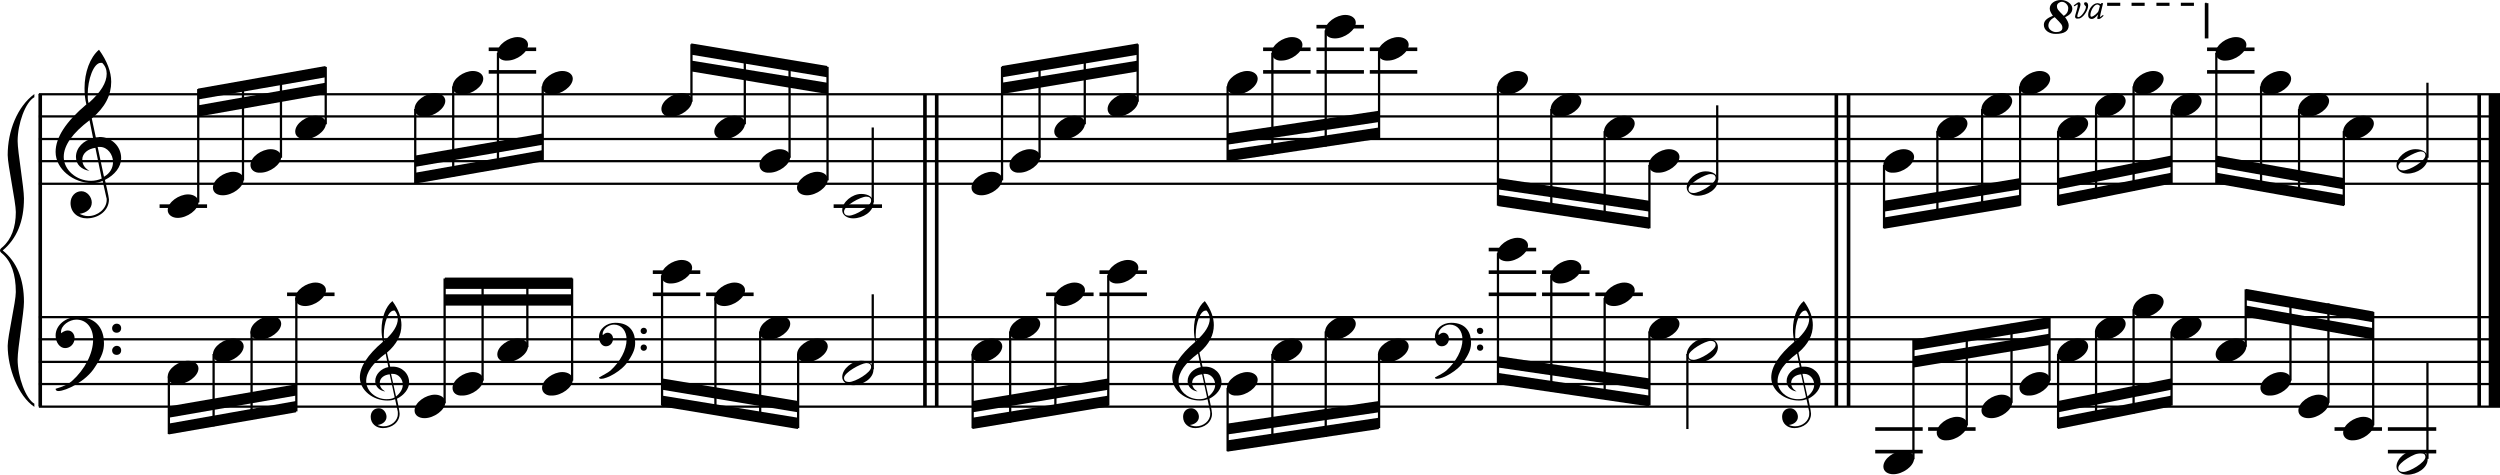<?xml version="1.0" encoding="utf-8"?>

<!--
	ScaleBook
	Copyright (c) Leland Jansen 2015. All rights reserved.
-->

<!DOCTYPE svg PUBLIC "-//W3C//DTD SVG 1.1//EN" "http://www.w3.org/Graphics/SVG/1.1/DTD/svg11.dtd">
<svg version="1.1" id="Layer_1" xmlns="http://www.w3.org/2000/svg" xmlns:xlink="http://www.w3.org/1999/xlink" x="0px" y="0px"
	 viewBox="0 0 553 105" enable-background="new 0 0 553 105" xml:space="preserve">
<rect x="8.5" y="20.8" width="0.8" height="69.1"/>
<g>
	<path d="M7.6,21.5c-2,1.1-3.7,5.9-3.7,9.7c0,2.4,1.4,10.2,1.4,12.7c0,5.1-1.6,8.9-4.7,11.5c3.1,2.5,4.7,6.3,4.7,11.4
		c0,2.4-1.4,10.2-1.4,12.7c0,3.9,1.8,8.7,3.7,9.8v0.7C4,87.6,1.7,81.4,1.7,76.5c0-2.2,1.8-9.7,1.8-11.9c0-3.9-1-6.8-3-8.5
		C0.1,55.8,0,55.6,0,55.4s0.1-0.4,0.5-0.7c2-1.7,3-4.4,3-7.8c0-2.2-1.8-10.4-1.8-12.6c0-5.3,2.1-10.7,5.9-13.5V21.5z"/>
</g>
<rect x="204.2" y="20.8" width="0.8" height="69.1"/>
<rect x="206.8" y="20.8" width="0.8" height="69.1"/>
<rect x="405.8" y="20.8" width="0.8" height="69.1"/>
<rect x="408.5" y="20.8" width="0.8" height="69.1"/>
<rect x="548" y="20.8" width="0.8" height="69.1"/>
<rect x="550.5" y="20.8" width="2.5" height="69.1"/>
<rect x="8.6" y="40.4" width="544.4" height="0.5"/>
<rect x="8.6" y="35.4" width="544.4" height="0.5"/>
<rect x="8.6" y="30.5" width="544.4" height="0.5"/>
<rect x="8.6" y="25.5" width="544.4" height="0.5"/>
<rect x="8.6" y="20.6" width="544.4" height="0.5"/>
<g>
	<path d="M20.4,40.5c-4.2,0-8.1-3.1-8.1-6.9c0-3.2,2.3-6.7,6.8-10.5c-0.3-1.2-0.4-2.4-0.4-3.6c0-3.5,1.2-6.8,3.2-8.5
		c1.8,2.5,2.7,4.9,2.7,7.1c0,2.9-1.3,5.6-4.3,8.1l0.9,4.2c0.5,0,0.8-0.1,0.8-0.1c2.6,0,4.8,2,4.8,4.7c0,1.9-1.4,3.7-3.6,4.8
		c0-0.1,0.9,3.8,0.9,4.3c0,2.5-2.3,4.2-4.9,4.2c-2,0-3.6-1.3-3.6-3.4c0-1.4,1-2.6,2.4-2.6c1.3,0,2.3,1.3,2.3,2.5
		c0,1.4-1.2,2.3-2.7,2.5c0.6,0.3,1.2,0.5,1.9,0.5c2.1,0,4.1-1.6,4.1-3.6c0-0.2,0-0.4-0.1-0.6L22.7,40C22.1,40.3,21.4,40.5,20.4,40.5
		z M18.2,35.3c0,1,0.5,1.9,1.6,2.5c-1.8-0.3-3-1.4-3-3.1c0-2,1.7-3.7,3.8-4.1l-0.8-4c-3.7,2.8-5.7,5.5-5.7,8.1c0,2.9,2.8,5.3,6,5.3
		c0.9,0,1.7-0.2,2.4-0.5l-1.4-6.8C19.5,32.9,18.2,33.9,18.2,35.3z M22.3,13.9c-1.6,0-2.9,3.7-2.9,7c0,0.7,0,1.3,0.2,1.9
		c2.7-2.4,4-4.5,4-6.5c0-0.9-0.3-1.7-1-2.4C22.5,13.9,22.4,13.9,22.3,13.9z M25,35.8c0-1.6-1.2-3.3-2.9-3.3c-0.1,0-0.2,0-0.5,0
		l1.4,6.6C24.4,38.3,25,37.1,25,35.8z"/>
</g>
<polygon fill-rule="evenodd" clip-rule="evenodd" points="43.8,25.8 72,20.8 72,18.3 43.8,23.3 "/>
<polygon fill-rule="evenodd" clip-rule="evenodd" points="43.8,22 72,17.1 72,14.6 43.8,19.6 "/>
<polygon fill-rule="evenodd" clip-rule="evenodd" points="91.9,36.9 120.1,32 120.1,29.5 91.9,34.4 "/>
<polygon fill-rule="evenodd" clip-rule="evenodd" points="91.9,40.6 120.1,35.7 120.1,33.2 91.9,38.2 "/>
<polygon fill-rule="evenodd" clip-rule="evenodd" points="152.9,15.8 183,20.8 183,18.3 152.9,13.4 "/>
<polygon fill-rule="evenodd" clip-rule="evenodd" points="152.9,12.1 183,17.1 183,14.6 152.9,9.6 "/>
<polygon fill-rule="evenodd" clip-rule="evenodd" points="221.6,20.8 251.7,15.8 251.7,13.4 221.6,18.3 "/>
<polygon fill-rule="evenodd" clip-rule="evenodd" points="221.6,17.1 251.7,12.1 251.7,9.6 221.6,14.6 "/>
<polygon fill-rule="evenodd" clip-rule="evenodd" points="271.5,32 305,27 305,24.5 271.5,29.5 "/>
<polygon fill-rule="evenodd" clip-rule="evenodd" points="271.5,35.7 305,30.7 305,28.2 271.5,33.2 "/>
<polygon fill-rule="evenodd" clip-rule="evenodd" points="331.4,41.9 364.8,46.8 364.8,44.4 331.4,39.4 "/>
<polygon fill-rule="evenodd" clip-rule="evenodd" points="331.4,45.6 364.8,50.6 364.8,48.1 331.4,43.1 "/>
<polygon fill-rule="evenodd" clip-rule="evenodd" points="416.8,46.8 446.8,41.9 446.8,39.4 416.8,44.4 "/>
<polygon fill-rule="evenodd" clip-rule="evenodd" points="416.8,50.6 446.8,45.6 446.8,43.1 416.8,48.1 "/>
<polygon fill-rule="evenodd" clip-rule="evenodd" points="455.2,41.9 480.3,36.9 480.3,34.4 455.2,39.4 "/>
<polygon fill-rule="evenodd" clip-rule="evenodd" points="455.2,45.6 480.3,40.6 480.3,38.2 455.2,43.1 "/>
<g>
	<path d="M459,3.6c0-0.2,0.6-1.9,0.6-2.4c0-0.1,0-0.2-0.1-0.2c-0.1,0-0.3,0.2-0.6,0.4l-0.2-0.2c0.6-0.4,0.9-0.7,1.1-0.7
		c0.3,0,0.4,0.2,0.4,0.5c0,0.5-0.7,2.1-0.7,2.6c0,0.1,0.1,0.2,0.2,0.2c0.7,0,1.7-1.6,1.7-2.2V1.4c-0.1-0.1-0.4-0.3-0.4-0.6
		c0-0.2,0.1-0.3,0.4-0.3c0.3,0,0.5,0.3,0.5,0.8c0,1-1.2,2.8-2.1,2.8C459.2,4.2,459,4,459,3.6z M463.9,4c0,0,0.1-0.3,0.2-0.8
		c-0.6,0.7-1,1-1.4,1c-0.5,0-0.8-0.3-0.8-0.9c0-1.2,1-2.6,2.1-2.6c0.2,0,0.4,0.1,0.7,0.2l0.1-0.2l0.4,0c-0.5,2-0.7,3-0.7,3.1v0v0
		c0,0,0.3-0.2,0.7-0.5l0.1,0.2c-0.5,0.5-0.8,0.7-1,0.7C463.9,4.2,463.9,4.1,463.9,4z M462.4,3.3c0,0.3,0.1,0.4,0.2,0.4
		c0.5,0,1.5-0.9,1.6-1.3l0.3-1.1c-0.2-0.2-0.4-0.3-0.6-0.3C463.2,1,462.4,2.4,462.4,3.3z"/>
</g>
<g>
	<path d="M458.4,1.9c0,0.8-0.5,1.4-1.6,1.9c0.5,0.7,0.8,1.3,0.8,1.8c0,1.3-1,1.9-2.9,1.9c-1.4,0-2.6-0.8-2.6-2c0-0.9,0.7-1.5,2-2
		c-0.4-0.6-0.7-1.1-0.7-1.6c0-1.1,1.1-1.9,2.5-1.9C457.2,0,458.4,0.9,458.4,1.9z M453.1,5.7c0,0.8,0.9,1.4,1.7,1.4
		c0.8,0,1.4-0.3,1.4-0.9c0-0.7-0.2-0.9-1.7-2.4C453.5,4.3,453.1,5,453.1,5.7z M455,1.3c0,0.7,0.2,0.9,1.5,2.2c0.7-0.4,1-1,1-1.7
		c0-0.7-0.7-1.4-1.4-1.4C455.6,0.4,455,0.8,455,1.3z"/>
</g>
<rect x="487.7" y="0.7" width="0.8" height="7.8"/>
<path d="M488.1,1.3h-0.3V0.6h0.3V1.3z M485.3,1.3h-2.9V0.6h2.9V1.3z M479.9,1.3h-2.9V0.6h2.9V1.3z M474.4,1.3h-2.9V0.6h2.9V1.3z
	 M469,1.3h-2.9V0.6h2.9V1.3z"/>
<polygon fill-rule="evenodd" clip-rule="evenodd" points="490.2,36.9 518.5,41.9 518.5,39.4 490.2,34.4 "/>
<polygon fill-rule="evenodd" clip-rule="evenodd" points="490.2,40.6 518.5,45.6 518.5,43.1 490.2,38.2 "/>
<rect x="8.6" y="89.7" width="544.4" height="0.5"/>
<rect x="8.6" y="84.7" width="544.4" height="0.5"/>
<rect x="8.6" y="79.8" width="544.4" height="0.5"/>
<rect x="8.6" y="74.8" width="544.4" height="0.5"/>
<rect x="8.6" y="69.9" width="544.4" height="0.5"/>
<g>
	<path d="M15.9,84.3c2.9-2.6,4.7-6.1,4.7-9.2c0-2.5-1.4-4.4-3.7-4.4c-1.6,0-3.4,1.3-3.4,2.7c0,0.2,0,0.3,0.1,0.3
		c-0.1,0,0.6-0.6,1.4-0.6c0.9,0,1.5,0.8,1.5,1.7c0,1.2-0.9,2.2-2.1,2.2c-1.2,0-2.1-1.3-2.1-2.8c0-2.3,2.3-4.1,4.8-4.1
		c4.7,0,5.9,3.2,5.9,5.8c0,1.6-0.4,2.9-2,5.3c-1.9,3.1-6.4,5.3-8.1,5.3c-0.4,0-0.6-0.2-0.6-0.5C14,85.5,15.1,85,15.9,84.3z
		 M25.8,71.6c0.6,0,1,0.4,1,1c0,0.6-0.4,1-1,1s-1-0.4-1-1C24.8,72,25.3,71.6,25.8,71.6z M25.8,76.5c0.6,0,1,0.4,1,1c0,0.6-0.4,1-1,1
		s-1-0.4-1-1C24.8,77,25.3,76.5,25.8,76.5z"/>
</g>
<g>
	<path d="M85.7,88.6c-3.2,0-6.1-2.3-6.1-5.1c0-2.4,1.7-5,5.1-7.9c-0.2-0.9-0.3-1.8-0.3-2.7c0-2.6,0.9-5.1,2.4-6.3
		c1.4,1.9,2,3.7,2,5.3c0,2.2-1,4.2-3.2,6.1l0.7,3.1c0.4,0,0.6,0,0.6,0c2,0,3.6,1.5,3.6,3.5c0,1.4-1.1,2.8-2.7,3.6
		c0-0.1,0.6,2.8,0.6,3.3c0,1.9-1.7,3.2-3.7,3.2c-1.5,0-2.7-1-2.7-2.5c0-1.1,0.7-1.9,1.8-1.9c1,0,1.7,1,1.7,1.9c0,1-0.9,1.7-2,1.8
		c0.4,0.2,0.9,0.3,1.4,0.3c1.6,0,3.1-1.2,3.1-2.7c0-0.1,0-0.3,0-0.5l-0.6-2.8C86.9,88.5,86.4,88.6,85.7,88.6z M84,84.7
		c0,0.8,0.4,1.4,1.2,1.9c-1.3-0.2-2.2-1.1-2.2-2.3c0-1.5,1.3-2.8,2.9-3.1l-0.6-3c-2.8,2.1-4.3,4.1-4.3,6.1c0,2.2,2.1,4,4.5,4
		c0.7,0,1.3-0.1,1.8-0.4l-1.1-5.1C85,82.9,84,83.6,84,84.7z M87.1,68.7c-1.2,0-2.2,2.8-2.2,5.3c0,0.5,0,1,0.1,1.4c2-1.8,3-3.4,3-4.9
		c0-0.7-0.3-1.3-0.7-1.8C87.3,68.7,87.2,68.7,87.1,68.7z M89.1,85.1c0-1.2-0.9-2.4-2.2-2.4c0,0-0.2,0-0.4,0l1.1,5
		C88.6,86.9,89.1,86,89.1,85.1z"/>
</g>
<polygon fill-rule="evenodd" clip-rule="evenodd" points="37.3,92.4 65.5,87.5 65.5,85 37.3,89.9 "/>
<polygon fill-rule="evenodd" clip-rule="evenodd" points="37.3,96.1 65.5,91.2 65.5,88.7 37.3,93.7 "/>
<g>
	<path d="M135,82c2.2-2,3.6-4.6,3.6-6.9c0-1.9-1.1-3.3-2.8-3.3c-1.2,0-2.5,1-2.5,2.1c0,0.2,0,0.2,0.1,0.2c0,0,0.4-0.5,1-0.5
		c0.7,0,1.2,0.6,1.2,1.3c0,0.9-0.6,1.7-1.6,1.7c-0.9,0-1.5-1-1.5-2.1c0-1.8,1.7-3.1,3.6-3.1c3.5,0,4.4,2.4,4.4,4.4
		c0,1.2-0.3,2.2-1.5,4c-1.4,2.3-4.8,4-6,4c-0.3,0-0.5-0.1-0.5-0.3C133.5,82.9,134.4,82.5,135,82z M142.4,72.5c0.4,0,0.7,0.3,0.7,0.7
		c0,0.4-0.3,0.7-0.7,0.7s-0.7-0.3-0.7-0.7C141.7,72.8,142,72.5,142.4,72.5z M142.4,76.2c0.4,0,0.7,0.3,0.7,0.7s-0.3,0.7-0.7,0.7
		s-0.7-0.3-0.7-0.7S142,76.2,142.4,76.2z"/>
</g>
<rect x="98.4" y="65.1" fill-rule="evenodd" clip-rule="evenodd" width="28.2" height="2.5"/>
<rect x="98.4" y="61.4" fill-rule="evenodd" clip-rule="evenodd" width="28.2" height="2.5"/>
<polygon fill-rule="evenodd" clip-rule="evenodd" points="146.4,86.2 176.5,91.2 176.5,88.7 146.4,83.7 "/>
<polygon fill-rule="evenodd" clip-rule="evenodd" points="146.4,89.9 176.5,94.9 176.5,92.4 146.4,87.5 "/>
<g>
	<path d="M265.4,88.6c-3.2,0-6.1-2.3-6.1-5.1c0-2.4,1.7-5,5.1-7.9c-0.2-0.9-0.3-1.8-0.3-2.7c0-2.6,0.9-5.1,2.4-6.3
		c1.4,1.9,2,3.7,2,5.3c0,2.2-1,4.2-3.2,6.1l0.7,3.1c0.4,0,0.6,0,0.6,0c2,0,3.6,1.5,3.6,3.5c0,1.4-1.1,2.8-2.7,3.6
		c0-0.1,0.6,2.8,0.6,3.3c0,1.9-1.7,3.2-3.7,3.2c-1.5,0-2.7-1-2.7-2.5c0-1.1,0.7-1.9,1.8-1.9c1,0,1.7,1,1.7,1.9c0,1-0.9,1.7-2,1.8
		c0.4,0.2,0.9,0.3,1.4,0.3c1.6,0,3.1-1.2,3.1-2.7c0-0.1,0-0.3,0-0.5l-0.6-2.8C266.6,88.5,266.1,88.6,265.4,88.6z M263.7,84.7
		c0,0.8,0.4,1.4,1.2,1.9c-1.3-0.2-2.2-1.1-2.2-2.3c0-1.5,1.3-2.8,2.9-3.1l-0.6-3c-2.8,2.1-4.3,4.1-4.3,6.1c0,2.2,2.1,4,4.5,4
		c0.7,0,1.3-0.1,1.8-0.4l-1.1-5.1C264.7,82.9,263.7,83.6,263.7,84.7z M266.7,68.7c-1.2,0-2.2,2.8-2.2,5.3c0,0.5,0,1,0.1,1.4
		c2-1.8,3-3.4,3-4.9c0-0.7-0.3-1.3-0.7-1.8C266.9,68.7,266.8,68.7,266.7,68.7z M268.8,85.1c0-1.2-0.9-2.4-2.2-2.4c0,0-0.2,0-0.4,0
		l1.1,5C268.3,86.9,268.8,86,268.8,85.1z"/>
</g>
<polygon fill-rule="evenodd" clip-rule="evenodd" points="215.1,91.2 245.2,86.2 245.2,83.7 215.1,88.7 "/>
<polygon fill-rule="evenodd" clip-rule="evenodd" points="215.1,94.9 245.2,89.9 245.2,87.5 215.1,92.4 "/>
<g>
	<path d="M319.9,82c2.2-2,3.6-4.6,3.6-6.9c0-1.9-1.1-3.3-2.8-3.3c-1.2,0-2.5,1-2.5,2.1c0,0.2,0,0.2,0.1,0.2c0,0,0.4-0.5,1-0.5
		c0.7,0,1.2,0.6,1.2,1.3c0,0.9-0.6,1.7-1.6,1.7s-1.5-1-1.5-2.1c0-1.8,1.7-3.1,3.6-3.1c3.5,0,4.4,2.4,4.4,4.4c0,1.2-0.3,2.2-1.5,4
		c-1.4,2.3-4.8,4-6,4c-0.3,0-0.5-0.1-0.5-0.3C318.5,82.9,319.3,82.5,319.9,82z M327.4,72.5c0.4,0,0.7,0.3,0.7,0.7
		c0,0.4-0.3,0.7-0.7,0.7c-0.4,0-0.7-0.3-0.7-0.7C326.6,72.8,326.9,72.5,327.4,72.5z M327.4,76.2c0.4,0,0.7,0.3,0.7,0.7
		s-0.3,0.7-0.7,0.7c-0.4,0-0.7-0.3-0.7-0.7S326.9,76.2,327.4,76.2z"/>
</g>
<polygon fill-rule="evenodd" clip-rule="evenodd" points="271.5,96.1 305,91.2 305,88.7 271.5,93.7 "/>
<polygon fill-rule="evenodd" clip-rule="evenodd" points="271.5,99.9 305,94.9 305,92.4 271.5,97.4 "/>
<polygon fill-rule="evenodd" clip-rule="evenodd" points="331.4,81.3 364.8,86.2 364.8,83.7 331.4,78.8 "/>
<polygon fill-rule="evenodd" clip-rule="evenodd" points="331.4,85 364.8,89.9 364.8,87.5 331.4,82.5 "/>
<g>
	<path d="M397.9,88.6c-3.2,0-6.1-2.3-6.1-5.1c0-2.4,1.7-5,5.1-7.9c-0.2-0.9-0.3-1.8-0.3-2.7c0-2.6,0.9-5.1,2.4-6.3
		c1.4,1.9,2,3.7,2,5.3c0,2.2-1,4.2-3.2,6.1l0.7,3.1c0.4,0,0.6,0,0.6,0c2,0,3.6,1.5,3.6,3.5c0,1.4-1.1,2.8-2.7,3.6
		c0-0.1,0.6,2.8,0.6,3.3c0,1.9-1.7,3.2-3.7,3.2c-1.5,0-2.7-1-2.7-2.5c0-1.1,0.7-1.9,1.8-1.9c1,0,1.7,1,1.7,1.9c0,1-0.9,1.7-2,1.8
		c0.4,0.2,0.9,0.3,1.4,0.3c1.6,0,3.1-1.2,3.1-2.7c0-0.1,0-0.3,0-0.5l-0.6-2.8C399.1,88.5,398.6,88.6,397.9,88.6z M396.2,84.7
		c0,0.8,0.4,1.4,1.2,1.9c-1.3-0.2-2.2-1.1-2.2-2.3c0-1.5,1.3-2.8,2.9-3.1l-0.6-3c-2.8,2.1-4.3,4.1-4.3,6.1c0,2.2,2.1,4,4.5,4
		c0.7,0,1.3-0.1,1.8-0.4l-1.1-5.1C397.2,82.9,396.2,83.6,396.2,84.7z M399.3,68.7c-1.2,0-2.2,2.8-2.2,5.3c0,0.5,0,1,0.1,1.4
		c2-1.8,3-3.4,3-4.9c0-0.7-0.3-1.3-0.7-1.8C399.5,68.7,399.4,68.7,399.3,68.7z M401.3,85.1c0-1.2-0.9-2.4-2.2-2.4c0,0-0.2,0-0.4,0
		l1.1,5C400.8,86.9,401.3,86,401.3,85.1z"/>
</g>
<polygon fill-rule="evenodd" clip-rule="evenodd" points="423.3,81.3 453.4,76.3 453.4,73.8 423.3,78.8 "/>
<polygon fill-rule="evenodd" clip-rule="evenodd" points="423.3,77.5 453.4,72.6 453.4,70.1 423.3,75.1 "/>
<polygon fill-rule="evenodd" clip-rule="evenodd" points="455.2,91.2 480.3,86.2 480.3,83.7 455.2,88.7 "/>
<polygon fill-rule="evenodd" clip-rule="evenodd" points="455.2,94.9 480.3,89.9 480.3,87.5 455.2,92.4 "/>
<polygon fill-rule="evenodd" clip-rule="evenodd" points="496.8,70.1 525,75.1 525,72.6 496.8,67.6 "/>
<polygon fill-rule="evenodd" clip-rule="evenodd" points="496.8,66.4 525,71.3 525,68.9 496.8,63.9 "/>
<rect x="35.3" y="45.2" width="10.5" height="0.8"/>
<rect x="43.6" y="19.7" width="0.5" height="25.1"/>
<g>
	<path d="M37.1,46.5c0-1.8,2.5-3.5,4.5-3.5c1.3,0,2.3,0.7,2.3,1.7c0,1.7-2.5,3.5-4.6,3.5C38.1,48.2,37.1,47.5,37.1,46.5z"/>
</g>
<rect x="53.5" y="18" width="0.5" height="21.9"/>
<g>
	<path d="M47.1,41.5c0-1.8,2.5-3.5,4.5-3.5c1.3,0,2.3,0.7,2.3,1.7c0,1.7-2.5,3.5-4.6,3.5C48,43.2,47.1,42.6,47.1,41.5z"/>
</g>
<rect x="61.9" y="16.6" width="0.5" height="18.3"/>
<g>
	<path d="M55.4,36.5c0-1.8,2.5-3.5,4.5-3.5c1.3,0,2.3,0.7,2.3,1.7c0,1.7-2.5,3.5-4.6,3.5C56.4,38.3,55.4,37.6,55.4,36.5z"/>
</g>
<rect x="71.8" y="14.8" width="0.5" height="12.7"/>
<g>
	<path d="M65.3,29.1c0-1.8,2.5-3.5,4.5-3.5c1.3,0,2.3,0.7,2.3,1.7c0,1.7-2.5,3.5-4.6,3.5C66.3,30.8,65.3,30.2,65.3,29.1z"/>
</g>
<rect x="91.6" y="24.1" width="0.5" height="16.4"/>
<g>
	<path d="M91.7,24.1c0-1.8,2.5-3.5,4.5-3.5c1.3,0,2.3,0.7,2.3,1.7c0,1.7-2.5,3.5-4.6,3.5C92.7,25.9,91.7,25.2,91.7,24.1z"/>
</g>
<rect x="100" y="19.1" width="0.5" height="20"/>
<g>
	<path d="M100.1,19.2c0-1.8,2.5-3.5,4.5-3.5c1.3,0,2.3,0.7,2.3,1.7c0,1.7-2.5,3.5-4.6,3.5C101,20.9,100.1,20.3,100.1,19.2z"/>
</g>
<rect x="108.1" y="15.5" width="10.5" height="0.8"/>
<rect x="108.1" y="10.5" width="10.5" height="0.8"/>
<rect x="109.9" y="11.7" width="0.5" height="25.7"/>
<g>
	<path d="M110,11.7c0-1.8,2.5-3.5,4.5-3.5c1.3,0,2.3,0.7,2.3,1.7c0,1.7-2.5,3.5-4.6,3.5C111,13.5,110,12.8,110,11.7z"/>
</g>
<rect x="119.8" y="19.1" width="0.5" height="16.4"/>
<g>
	<path d="M119.9,19.2c0-1.8,2.5-3.5,4.5-3.5c1.3,0,2.3,0.7,2.3,1.7c0,1.7-2.5,3.5-4.6,3.5C120.9,20.9,119.9,20.3,119.9,19.2z"/>
</g>
<rect x="152.7" y="9.8" width="0.5" height="12.7"/>
<g>
	<path d="M146.3,24.1c0-1.8,2.5-3.5,4.5-3.5c1.3,0,2.3,0.7,2.3,1.7c0,1.7-2.5,3.5-4.6,3.5C147.2,25.9,146.3,25.2,146.3,24.1z"/>
</g>
<rect x="164.5" y="11.7" width="0.5" height="15.8"/>
<g>
	<path d="M158,29.1c0-1.8,2.5-3.5,4.5-3.5c1.3,0,2.3,0.7,2.3,1.7c0,1.7-2.5,3.5-4.6,3.5C159,30.8,158,30.2,158,29.1z"/>
</g>
<rect x="174.4" y="13.4" width="0.5" height="21.5"/>
<g>
	<path d="M168,36.5c0-1.8,2.5-3.5,4.5-3.5c1.3,0,2.3,0.7,2.3,1.7c0,1.7-2.5,3.5-4.6,3.5C168.9,38.3,168,37.6,168,36.5z"/>
</g>
<rect x="182.8" y="14.8" width="0.5" height="25.1"/>
<g>
	<path d="M176.3,41.5c0-1.8,2.5-3.5,4.5-3.5c1.3,0,2.3,0.7,2.3,1.7c0,1.7-2.5,3.5-4.6,3.5C177.3,43.2,176.3,42.6,176.3,41.5z"/>
</g>
<rect x="184.4" y="45.2" width="10.7" height="0.8"/>
<rect x="192.8" y="28.2" width="0.5" height="16.6"/>
<g>
	<path d="M190.5,42.9c1.6,0,2.7,0.7,2.7,2c0,1.9-2.3,3.4-4.5,3.4c-1.3,0-2.4-0.7-2.4-1.8C186.3,44.7,188.5,42.9,190.5,42.9z
		 M186.7,46.8c0,0.6,0.4,0.9,1.1,0.9c1.4,0,4.9-2.1,4.9-3.3c0-0.6-0.4-0.9-1.1-0.9C190.4,43.5,186.7,45.5,186.7,46.8z"/>
</g>
<rect x="221.4" y="14.8" width="0.5" height="25.1"/>
<g>
	<path d="M214.9,41.5c0-1.8,2.5-3.5,4.5-3.5c1.3,0,2.3,0.7,2.3,1.7c0,1.7-2.5,3.5-4.6,3.5C215.9,43.2,214.9,42.6,214.9,41.5z"/>
</g>
<rect x="229.7" y="13.5" width="0.5" height="21.4"/>
<g>
	<path d="M223.3,36.5c0-1.8,2.5-3.5,4.5-3.5c1.3,0,2.3,0.7,2.3,1.7c0,1.7-2.5,3.5-4.6,3.5C224.3,38.3,223.3,37.6,223.3,36.5z"/>
</g>
<rect x="239.7" y="11.8" width="0.5" height="15.7"/>
<g>
	<path d="M233.2,29.1c0-1.8,2.5-3.5,4.5-3.5c1.3,0,2.3,0.7,2.3,1.7c0,1.7-2.5,3.5-4.6,3.5C234.2,30.8,233.2,30.2,233.2,29.1z"/>
</g>
<rect x="251.4" y="9.8" width="0.5" height="12.7"/>
<g>
	<path d="M245,24.1c0-1.8,2.5-3.5,4.5-3.5c1.3,0,2.3,0.7,2.3,1.7c0,1.7-2.5,3.5-4.6,3.5C246,25.9,245,25.2,245,24.1z"/>
</g>
<rect x="271.3" y="19.1" width="0.5" height="16.4"/>
<g>
	<path d="M271.4,19.2c0-1.8,2.5-3.5,4.5-3.5c1.3,0,2.3,0.7,2.3,1.7c0,1.7-2.5,3.5-4.6,3.5C272.3,20.9,271.4,20.3,271.4,19.2z"/>
</g>
<rect x="279.4" y="15.5" width="10.5" height="0.8"/>
<rect x="279.4" y="10.5" width="10.5" height="0.8"/>
<rect x="281.2" y="11.7" width="0.5" height="22.5"/>
<g>
	<path d="M281.3,11.7c0-1.8,2.5-3.5,4.5-3.5c1.3,0,2.3,0.7,2.3,1.7c0,1.7-2.5,3.5-4.6,3.5C282.3,13.5,281.3,12.8,281.3,11.7z"/>
</g>
<rect x="291.2" y="15.5" width="10.5" height="0.8"/>
<rect x="291.2" y="10.5" width="10.5" height="0.8"/>
<rect x="291.2" y="5.5" width="10.5" height="0.8"/>
<rect x="293" y="6.7" width="0.5" height="25.7"/>
<g>
	<path d="M293.1,6.8c0-1.8,2.5-3.5,4.5-3.5c1.3,0,2.3,0.7,2.3,1.7c0,1.7-2.5,3.5-4.6,3.5C294,8.5,293.1,7.9,293.1,6.8z"/>
</g>
<rect x="303" y="15.5" width="10.5" height="0.8"/>
<rect x="303" y="10.5" width="10.5" height="0.8"/>
<rect x="304.8" y="11.7" width="0.5" height="18.9"/>
<g>
	<path d="M304.8,11.7c0-1.8,2.5-3.5,4.5-3.5c1.3,0,2.3,0.7,2.3,1.7c0,1.7-2.5,3.5-4.6,3.5C305.8,13.5,304.8,12.8,304.8,11.7z"/>
</g>
<rect x="331.1" y="19.1" width="0.5" height="26.4"/>
<g>
	<path d="M331.2,19.2c0-1.8,2.5-3.5,4.5-3.5c1.3,0,2.3,0.7,2.3,1.7c0,1.7-2.5,3.5-4.6,3.5C332.2,20.9,331.2,20.3,331.2,19.2z"/>
</g>
<rect x="342.9" y="24.1" width="0.5" height="23.1"/>
<g>
	<path d="M343,24.1c0-1.8,2.5-3.5,4.5-3.5c1.3,0,2.3,0.7,2.3,1.7c0,1.7-2.5,3.5-4.6,3.5C344,25.9,343,25.2,343,24.1z"/>
</g>
<rect x="354.7" y="29" width="0.5" height="19.8"/>
<g>
	<path d="M354.8,29.1c0-1.8,2.5-3.5,4.5-3.5c1.3,0,2.3,0.7,2.3,1.7c0,1.7-2.5,3.5-4.6,3.5C355.7,30.8,354.8,30.2,354.8,29.1z"/>
</g>
<rect x="364.6" y="36.5" width="0.5" height="14"/>
<g>
	<path d="M364.7,36.5c0-1.8,2.5-3.5,4.5-3.5c1.3,0,2.3,0.7,2.3,1.7c0,1.7-2.5,3.5-4.6,3.5C365.7,38.3,364.7,37.6,364.7,36.5z"/>
</g>
<rect x="379.6" y="23.3" width="0.5" height="16.6"/>
<g>
	<path d="M377.3,37.9c1.6,0,2.7,0.7,2.7,2c0,1.9-2.3,3.4-4.5,3.4c-1.3,0-2.4-0.7-2.4-1.8C373.1,39.7,375.3,37.9,377.3,37.9z
		 M373.5,41.8c0,0.6,0.4,0.9,1.1,0.9c1.4,0,4.9-2.1,4.9-3.3c0-0.6-0.4-0.9-1.1-0.9C377.2,38.5,373.5,40.6,373.5,41.8z"/>
</g>
<rect x="416.5" y="36.5" width="0.5" height="14"/>
<g>
	<path d="M416.6,36.5c0-1.8,2.5-3.5,4.5-3.5c1.3,0,2.3,0.7,2.3,1.7c0,1.7-2.5,3.5-4.6,3.5C417.6,38.3,416.6,37.6,416.6,36.5z"/>
</g>
<rect x="428.3" y="29" width="0.5" height="19.5"/>
<g>
	<path d="M428.4,29.1c0-1.8,2.5-3.5,4.5-3.5c1.3,0,2.3,0.7,2.3,1.7c0,1.7-2.5,3.5-4.6,3.5C429.4,30.8,428.4,30.2,428.4,29.1z"/>
</g>
<rect x="438.2" y="24.1" width="0.5" height="22.8"/>
<g>
	<path d="M438.3,24.1c0-1.8,2.5-3.5,4.5-3.5c1.3,0,2.3,0.7,2.3,1.7c0,1.7-2.5,3.5-4.6,3.5C439.3,25.9,438.3,25.2,438.3,24.1z"/>
</g>
<rect x="446.6" y="19.1" width="0.5" height="26.4"/>
<g>
	<path d="M446.7,19.2c0-1.8,2.5-3.5,4.5-3.5c1.3,0,2.3,0.7,2.3,1.7c0,1.7-2.5,3.5-4.6,3.5C447.7,20.9,446.7,20.3,446.7,19.2z"/>
</g>
<rect x="455" y="29" width="0.5" height="16.4"/>
<g>
	<path d="M455.1,29.1c0-1.8,2.5-3.5,4.5-3.5c1.3,0,2.3,0.7,2.3,1.7c0,1.7-2.5,3.5-4.6,3.5C456,30.8,455.1,30.2,455.1,29.1z"/>
</g>
<rect x="463.4" y="24.1" width="0.5" height="19.8"/>
<g>
	<path d="M463.4,24.1c0-1.8,2.5-3.5,4.5-3.5c1.3,0,2.3,0.7,2.3,1.7c0,1.7-2.5,3.5-4.6,3.5C464.4,25.9,463.4,25.2,463.4,24.1z"/>
</g>
<rect x="471.7" y="19.1" width="0.5" height="23.1"/>
<g>
	<path d="M471.8,19.2c0-1.8,2.5-3.5,4.5-3.5c1.3,0,2.3,0.7,2.3,1.7c0,1.7-2.5,3.5-4.6,3.5C472.8,20.9,471.8,20.3,471.8,19.2z"/>
</g>
<rect x="480.1" y="24.1" width="0.5" height="16.4"/>
<g>
	<path d="M480.2,24.1c0-1.8,2.5-3.5,4.5-3.5c1.3,0,2.3,0.7,2.3,1.7c0,1.7-2.5,3.5-4.6,3.5C481.1,25.9,480.2,25.2,480.2,24.1z"/>
</g>
<rect x="488.2" y="15.5" width="10.5" height="0.8"/>
<rect x="488.2" y="10.5" width="10.5" height="0.8"/>
<rect x="490" y="11.7" width="0.5" height="28.8"/>
<g>
	<path d="M490.1,11.7c0-1.8,2.5-3.5,4.5-3.5c1.3,0,2.3,0.7,2.3,1.7c0,1.7-2.5,3.5-4.6,3.5C491.1,13.5,490.1,12.8,490.1,11.7z"/>
</g>
<rect x="499.9" y="19.1" width="0.5" height="23.1"/>
<g>
	<path d="M500,19.2c0-1.8,2.5-3.5,4.5-3.5c1.3,0,2.3,0.7,2.3,1.7c0,1.7-2.5,3.5-4.6,3.5C501,20.9,500,20.3,500,19.2z"/>
</g>
<rect x="508.3" y="24.1" width="0.5" height="19.5"/>
<g>
	<path d="M508.4,24.1c0-1.8,2.5-3.5,4.5-3.5c1.3,0,2.3,0.7,2.3,1.7c0,1.7-2.5,3.5-4.6,3.5C509.4,25.9,508.4,25.2,508.4,24.1z"/>
</g>
<rect x="518.2" y="29" width="0.5" height="16.4"/>
<g>
	<path d="M518.3,29.1c0-1.8,2.5-3.5,4.5-3.5c1.3,0,2.3,0.7,2.3,1.7c0,1.7-2.5,3.5-4.6,3.5C519.3,30.8,518.3,30.2,518.3,29.1z"/>
</g>
<rect x="536.7" y="18.3" width="0.5" height="16.6"/>
<g>
	<path d="M534.3,33c1.6,0,2.7,0.7,2.7,2c0,1.9-2.3,3.4-4.5,3.4c-1.3,0-2.4-0.7-2.4-1.8C530.1,34.8,532.3,33,534.3,33z M530.5,36.8
		c0,0.6,0.4,0.9,1.1,0.9c1.4,0,4.9-2.1,4.9-3.3c0-0.6-0.4-0.9-1.1-0.9C534.2,33.6,530.5,35.6,530.5,36.8z"/>
</g>
<rect x="37.1" y="83.3" width="0.5" height="12.7"/>
<g>
	<path d="M37.1,83.3c0-1.8,2.5-3.5,4.5-3.5c1.3,0,2.3,0.7,2.3,1.7c0,1.7-2.5,3.5-4.6,3.5C38.1,85.1,37.1,84.4,37.1,83.3z"/>
</g>
<rect x="47" y="78.3" width="0.5" height="16"/>
<g>
	<path d="M47.1,78.4c0-1.8,2.5-3.5,4.5-3.5c1.3,0,2.3,0.7,2.3,1.7c0,1.7-2.5,3.5-4.6,3.5C48,80.1,47.1,79.5,47.1,78.4z"/>
</g>
<rect x="55.4" y="73.3" width="0.5" height="19.5"/>
<g>
	<path d="M55.4,73.4c0-1.8,2.5-3.5,4.5-3.5c1.3,0,2.3,0.7,2.3,1.7c0,1.7-2.5,3.5-4.6,3.5C56.4,75.2,55.4,74.5,55.4,73.4z"/>
</g>
<rect x="63.5" y="64.7" width="10.5" height="0.8"/>
<rect x="65.3" y="65.9" width="0.5" height="25.1"/>
<g>
	<path d="M65.3,66c0-1.8,2.5-3.5,4.5-3.5c1.3,0,2.3,0.7,2.3,1.7c0,1.7-2.5,3.5-4.6,3.5C66.3,67.7,65.3,67.1,65.3,66z"/>
</g>
<rect x="98.1" y="61.6" width="0.5" height="27.6"/>
<g>
	<path d="M91.7,90.8c0-1.8,2.5-3.5,4.5-3.5c1.3,0,2.3,0.7,2.3,1.7c0,1.7-2.5,3.5-4.6,3.5C92.7,92.5,91.7,91.9,91.7,90.8z"/>
</g>
<rect x="106.5" y="61.6" width="0.5" height="22.6"/>
<g>
	<path d="M100.1,85.8c0-1.8,2.5-3.5,4.5-3.5c1.3,0,2.3,0.7,2.3,1.7c0,1.7-2.5,3.5-4.6,3.5C101,87.6,100.1,86.9,100.1,85.8z"/>
</g>
<rect x="116.4" y="61.6" width="0.5" height="15.2"/>
<g>
	<path d="M110,78.4c0-1.8,2.5-3.5,4.5-3.5c1.3,0,2.3,0.7,2.3,1.7c0,1.7-2.5,3.5-4.6,3.5C111,80.1,110,79.5,110,78.4z"/>
</g>
<rect x="126.3" y="61.6" width="0.5" height="22.6"/>
<g>
	<path d="M119.9,85.8c0-1.8,2.5-3.5,4.5-3.5c1.3,0,2.3,0.7,2.3,1.7c0,1.7-2.5,3.5-4.6,3.5C120.9,87.6,119.9,86.9,119.9,85.8z"/>
</g>
<rect x="144.4" y="64.7" width="10.5" height="0.8"/>
<rect x="144.4" y="59.8" width="10.5" height="0.8"/>
<rect x="146.2" y="60.9" width="0.5" height="28.8"/>
<g>
	<path d="M146.3,61c0-1.8,2.5-3.5,4.5-3.5c1.3,0,2.3,0.7,2.3,1.7c0,1.7-2.5,3.5-4.6,3.5C147.2,62.8,146.3,62.1,146.3,61z"/>
</g>
<rect x="156.2" y="64.7" width="10.5" height="0.8"/>
<rect x="158" y="65.9" width="0.5" height="25.7"/>
<g>
	<path d="M158,66c0-1.8,2.5-3.5,4.5-3.5c1.3,0,2.3,0.7,2.3,1.7c0,1.7-2.5,3.5-4.6,3.5C159,67.7,158,67.1,158,66z"/>
</g>
<rect x="167.9" y="73.3" width="0.5" height="20"/>
<g>
	<path d="M168,73.4c0-1.8,2.5-3.5,4.5-3.5c1.3,0,2.3,0.7,2.3,1.7c0,1.7-2.5,3.5-4.6,3.5C168.9,75.2,168,74.5,168,73.4z"/>
</g>
<rect x="176.3" y="78.3" width="0.5" height="16.4"/>
<g>
	<path d="M176.3,78.4c0-1.8,2.5-3.5,4.5-3.5c1.3,0,2.3,0.7,2.3,1.7c0,1.7-2.5,3.5-4.6,3.5C177.3,80.1,176.3,79.5,176.3,78.4z"/>
</g>
<rect x="192.8" y="65.1" width="0.5" height="16.6"/>
<g>
	<path d="M190.5,79.8c1.6,0,2.7,0.7,2.7,2c0,1.9-2.3,3.4-4.5,3.4c-1.3,0-2.4-0.7-2.4-1.8C186.3,81.6,188.5,79.8,190.5,79.8z
		 M186.7,83.6c0,0.6,0.4,0.9,1.1,0.9c1.4,0,4.9-2.1,4.9-3.3c0-0.6-0.4-0.9-1.1-0.9C190.4,80.4,186.7,82.4,186.7,83.6z"/>
</g>
<rect x="214.9" y="78.3" width="0.5" height="16.4"/>
<g>
	<path d="M214.9,78.4c0-1.8,2.5-3.5,4.5-3.5c1.3,0,2.3,0.7,2.3,1.7c0,1.7-2.5,3.5-4.6,3.5C215.9,80.1,214.9,79.5,214.9,78.4z"/>
</g>
<rect x="223.2" y="73.3" width="0.5" height="20.2"/>
<g>
	<path d="M223.3,73.4c0-1.8,2.5-3.5,4.5-3.5c1.3,0,2.3,0.7,2.3,1.7c0,1.7-2.5,3.5-4.6,3.5C224.3,75.2,223.3,74.5,223.3,73.4z"/>
</g>
<rect x="231.4" y="64.7" width="10.5" height="0.8"/>
<rect x="233.2" y="65.9" width="0.5" height="25.9"/>
<g>
	<path d="M233.2,66c0-1.8,2.5-3.5,4.5-3.5c1.3,0,2.3,0.7,2.3,1.7c0,1.7-2.5,3.5-4.6,3.5C234.2,67.7,233.2,67.1,233.2,66z"/>
</g>
<rect x="243.2" y="64.7" width="10.5" height="0.8"/>
<rect x="243.2" y="59.8" width="10.5" height="0.8"/>
<rect x="244.9" y="60.9" width="0.5" height="28.8"/>
<g>
	<path d="M245,61c0-1.8,2.5-3.5,4.5-3.5c1.3,0,2.3,0.7,2.3,1.7c0,1.7-2.5,3.5-4.6,3.5C246,62.8,245,62.1,245,61z"/>
</g>
<rect x="271.3" y="85.8" width="0.5" height="14"/>
<g>
	<path d="M271.4,85.8c0-1.8,2.5-3.5,4.5-3.5c1.3,0,2.3,0.7,2.3,1.7c0,1.7-2.5,3.5-4.6,3.5C272.3,87.6,271.4,86.9,271.4,85.8z"/>
</g>
<rect x="281.2" y="78.3" width="0.5" height="20"/>
<g>
	<path d="M281.3,78.4c0-1.8,2.5-3.5,4.5-3.5c1.3,0,2.3,0.7,2.3,1.7c0,1.7-2.5,3.5-4.6,3.5C282.3,80.1,281.3,79.5,281.3,78.4z"/>
</g>
<rect x="293" y="73.3" width="0.5" height="23.3"/>
<g>
	<path d="M293.1,73.4c0-1.8,2.5-3.5,4.5-3.5c1.3,0,2.3,0.7,2.3,1.7c0,1.7-2.5,3.5-4.6,3.5C294,75.2,293.1,74.5,293.1,73.4z"/>
</g>
<rect x="304.8" y="78.3" width="0.5" height="16.4"/>
<g>
	<path d="M304.8,78.4c0-1.8,2.5-3.5,4.5-3.5c1.3,0,2.3,0.7,2.3,1.7c0,1.7-2.5,3.5-4.6,3.5C305.8,80.1,304.8,79.5,304.8,78.4z"/>
</g>
<rect x="329.3" y="64.7" width="10.5" height="0.8"/>
<rect x="329.3" y="59.8" width="10.5" height="0.8"/>
<rect x="329.3" y="54.8" width="10.5" height="0.8"/>
<rect x="331.1" y="56" width="0.5" height="28.8"/>
<g>
	<path d="M331.2,56.1c0-1.8,2.5-3.5,4.5-3.5c1.3,0,2.3,0.7,2.3,1.7c0,1.7-2.5,3.5-4.6,3.5C332.2,57.8,331.2,57.2,331.2,56.1z"/>
</g>
<rect x="341.1" y="64.7" width="10.5" height="0.8"/>
<rect x="341.1" y="59.8" width="10.5" height="0.8"/>
<rect x="342.9" y="60.9" width="0.5" height="25.6"/>
<g>
	<path d="M343,61c0-1.8,2.5-3.5,4.5-3.5c1.3,0,2.3,0.7,2.3,1.7c0,1.7-2.5,3.5-4.6,3.5C344,62.8,343,62.1,343,61z"/>
</g>
<rect x="352.9" y="64.7" width="10.5" height="0.8"/>
<rect x="354.7" y="65.9" width="0.5" height="22.3"/>
<g>
	<path d="M354.8,66c0-1.8,2.5-3.5,4.5-3.5c1.3,0,2.3,0.7,2.3,1.7c0,1.7-2.5,3.5-4.6,3.5C355.7,67.7,354.8,67.1,354.8,66z"/>
</g>
<rect x="364.6" y="73.3" width="0.5" height="16.4"/>
<g>
	<path d="M364.7,73.4c0-1.8,2.5-3.5,4.5-3.5c1.3,0,2.3,0.7,2.3,1.7c0,1.7-2.5,3.5-4.6,3.5C365.7,75.2,364.7,74.5,364.7,73.4z"/>
</g>
<rect x="373" y="78.3" width="0.5" height="16.6"/>
<g>
	<path d="M377.3,74.8c1.6,0,2.7,0.7,2.7,2c0,1.9-2.3,3.4-4.5,3.4c-1.3,0-2.4-0.7-2.4-1.8C373.1,76.6,375.3,74.8,377.3,74.8z
		 M373.5,78.7c0,0.6,0.4,0.9,1.1,0.9c1.4,0,4.9-2.1,4.9-3.3c0-0.6-0.4-0.9-1.1-0.9C377.2,75.4,373.5,77.5,373.5,78.7z"/>
</g>
<rect x="414.8" y="94.5" width="10.5" height="0.8"/>
<rect x="414.8" y="99.5" width="10.5" height="0.8"/>
<rect x="423" y="75.2" width="0.5" height="26.4"/>
<g>
	<path d="M416.6,103.2c0-1.8,2.5-3.5,4.5-3.5c1.3,0,2.3,0.7,2.3,1.7c0,1.7-2.5,3.5-4.6,3.5C417.6,104.9,416.6,104.3,416.6,103.2z"/>
</g>
<rect x="426.5" y="94.5" width="10.5" height="0.8"/>
<rect x="434.8" y="73.3" width="0.5" height="20.8"/>
<g>
	<path d="M428.4,95.7c0-1.8,2.5-3.5,4.5-3.5c1.3,0,2.3,0.7,2.3,1.7c0,1.7-2.5,3.5-4.6,3.5C429.4,97.5,428.4,96.8,428.4,95.7z"/>
</g>
<rect x="444.7" y="71.6" width="0.5" height="17.5"/>
<g>
	<path d="M438.3,90.8c0-1.8,2.5-3.5,4.5-3.5c1.3,0,2.3,0.7,2.3,1.7c0,1.7-2.5,3.5-4.6,3.5C439.3,92.5,438.3,91.9,438.3,90.8z"/>
</g>
<rect x="453.1" y="70.2" width="0.5" height="14"/>
<g>
	<path d="M446.7,85.8c0-1.8,2.5-3.5,4.5-3.5c1.3,0,2.3,0.7,2.3,1.7c0,1.7-2.5,3.5-4.6,3.5C447.7,87.6,446.7,86.9,446.7,85.8z"/>
</g>
<rect x="455" y="78.3" width="0.5" height="16.4"/>
<g>
	<path d="M455.1,78.4c0-1.8,2.5-3.5,4.5-3.5c1.3,0,2.3,0.7,2.3,1.7c0,1.7-2.5,3.5-4.6,3.5C456,80.1,455.1,79.5,455.1,78.4z"/>
</g>
<rect x="463.4" y="73.3" width="0.5" height="19.8"/>
<g>
	<path d="M463.4,73.4c0-1.8,2.5-3.5,4.5-3.5c1.3,0,2.3,0.7,2.3,1.7c0,1.7-2.5,3.5-4.6,3.5C464.4,75.2,463.4,74.5,463.4,73.4z"/>
</g>
<rect x="471.7" y="68.4" width="0.5" height="23.1"/>
<g>
	<path d="M471.8,68.5c0-1.8,2.5-3.5,4.5-3.5c1.3,0,2.3,0.7,2.3,1.7c0,1.7-2.5,3.5-4.6,3.5C472.8,70.2,471.8,69.6,471.8,68.5z"/>
</g>
<rect x="480.1" y="73.3" width="0.5" height="16.4"/>
<g>
	<path d="M480.2,73.4c0-1.8,2.5-3.5,4.5-3.5c1.3,0,2.3,0.7,2.3,1.7c0,1.7-2.5,3.5-4.6,3.5C481.1,75.2,480.2,74.5,480.2,73.4z"/>
</g>
<rect x="496.5" y="64" width="0.5" height="12.7"/>
<g>
	<path d="M490.1,78.4c0-1.8,2.5-3.5,4.5-3.5c1.3,0,2.3,0.7,2.3,1.7c0,1.7-2.5,3.5-4.6,3.5C491.1,80.1,490.1,79.5,490.1,78.4z"/>
</g>
<rect x="506.4" y="65.8" width="0.5" height="18.4"/>
<g>
	<path d="M500,85.8c0-1.8,2.5-3.5,4.5-3.5c1.3,0,2.3,0.7,2.3,1.7c0,1.7-2.5,3.5-4.6,3.5C501,87.6,500,86.9,500,85.8z"/>
</g>
<rect x="514.8" y="67.1" width="0.5" height="22"/>
<g>
	<path d="M508.4,90.8c0-1.8,2.5-3.5,4.5-3.5c1.3,0,2.3,0.7,2.3,1.7c0,1.7-2.5,3.5-4.6,3.5C509.4,92.5,508.4,91.9,508.4,90.8z"/>
</g>
<rect x="516.4" y="94.5" width="10.5" height="0.8"/>
<rect x="524.7" y="69" width="0.5" height="25.1"/>
<g>
	<path d="M518.3,95.7c0-1.8,2.5-3.5,4.5-3.5c1.3,0,2.3,0.7,2.3,1.7c0,1.7-2.5,3.5-4.6,3.5C519.3,97.5,518.3,96.8,518.3,95.7z"/>
</g>
<rect x="528.2" y="94.5" width="10.7" height="0.8"/>
<rect x="528.2" y="99.5" width="10.7" height="0.8"/>
<rect x="536.7" y="80" width="0.5" height="21.5"/>
<g>
	<path d="M534.3,99.6c1.6,0,2.7,0.7,2.7,2c0,1.9-2.3,3.4-4.5,3.4c-1.3,0-2.4-0.7-2.4-1.8C530.1,101.4,532.3,99.6,534.3,99.6z
		 M530.5,103.5c0,0.6,0.4,0.9,1.1,0.9c1.4,0,4.9-2.1,4.9-3.3c0-0.6-0.4-0.9-1.1-0.9C534.2,100.2,530.5,102.3,530.5,103.5z"/>
</g>
</svg>
